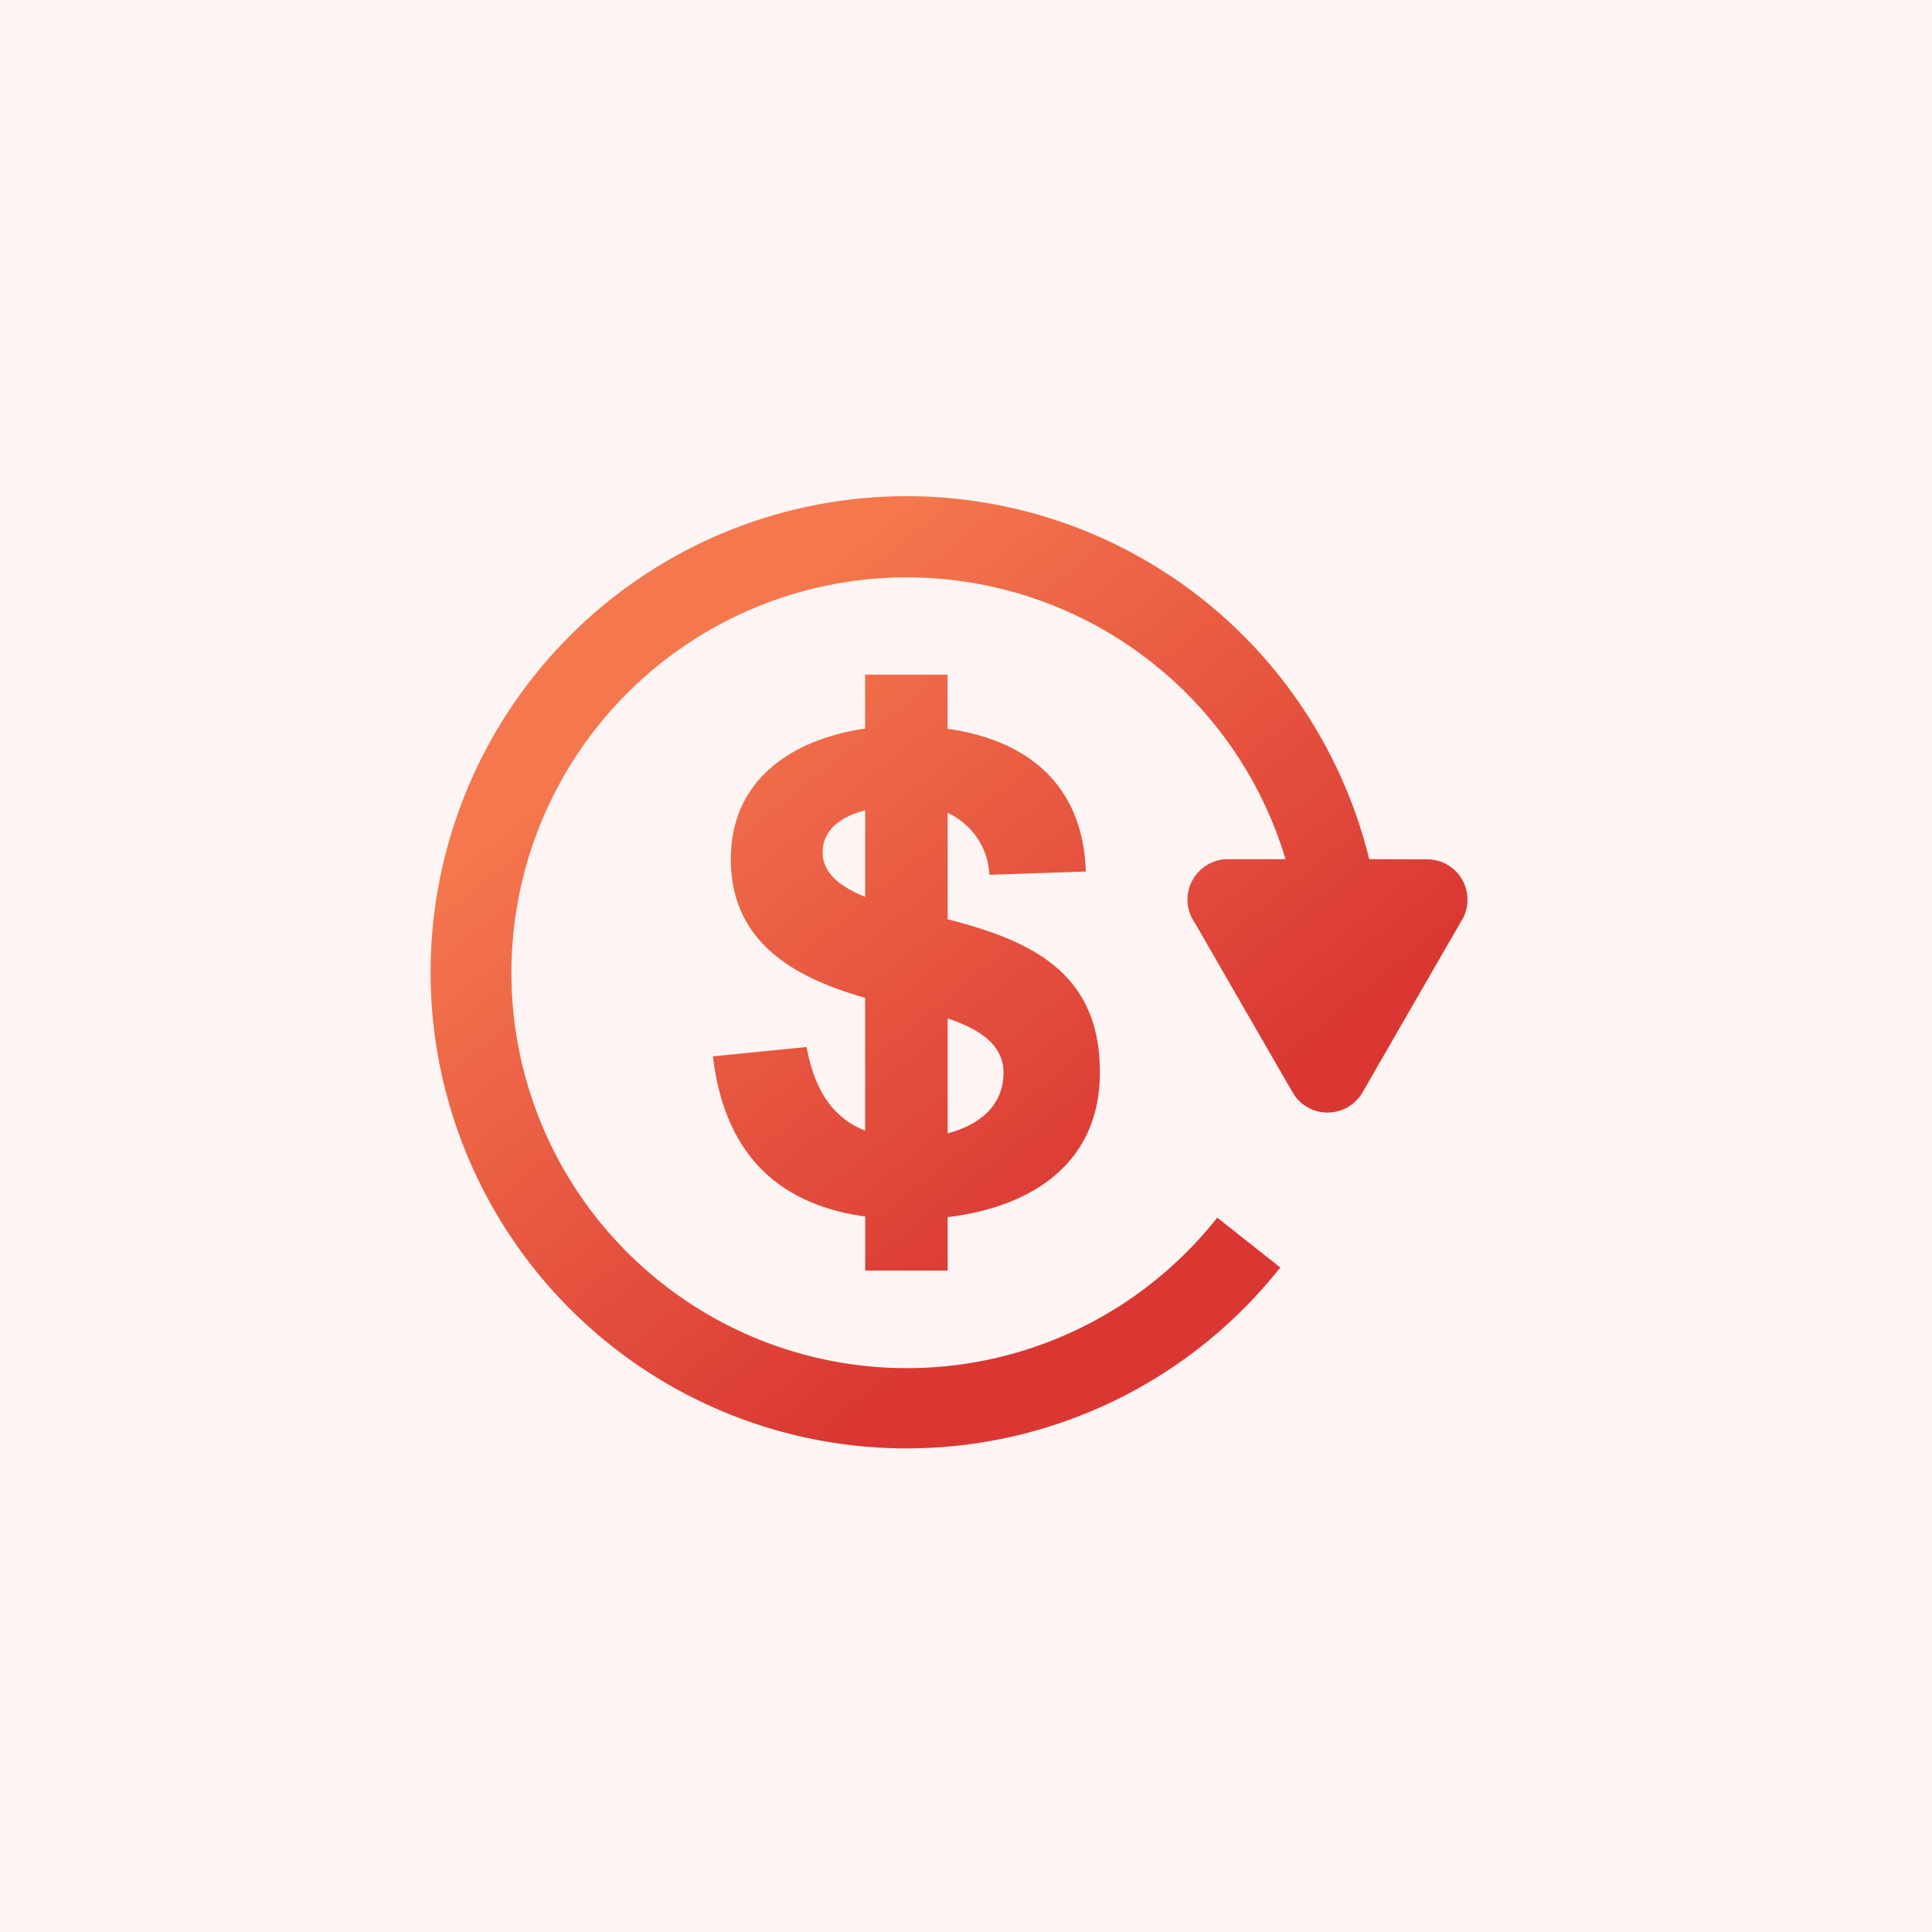 <svg xmlns="http://www.w3.org/2000/svg" xmlns:xlink="http://www.w3.org/1999/xlink" width="89" height="89" viewBox="0 0 89 89"><defs><style>.a{fill:#fdf5f3;}.b{fill:url(#a);}</style><linearGradient id="a" x1="0.853" y1="0.581" x2="0.399" y2="0.062" gradientUnits="objectBoundingBox"><stop offset="0" stop-color="#da3733"/><stop offset="1" stop-color="#f4774d"/></linearGradient></defs><rect class="a" width="89" height="89"/><path class="b" d="M76.86,104.74a21.933,21.933,0,1,1,4.094-18.808l2.678.008a1.855,1.855,0,0,1,1.606,2.776q-2.292,3.971-4.582,7.944a1.859,1.859,0,0,1-3.226.022q-2.257-3.909-4.505-7.811a1.864,1.864,0,0,1,1.52-2.938H77.1a18.214,18.214,0,1,0-3.145,16.512l2.908,2.3ZM50.72,95.015l4.319-.428c.354,1.956,1.2,3.267,2.694,3.849V92.319c-3.21-.913-6.186-2.521-6.186-6.392,0-3.731,2.934-5.54,6.186-6.009V77.432h3.8v2.494c3.518.5,6.225,2.426,6.369,6.575l-4.442.152A3.308,3.308,0,0,0,61.536,83.8v4.9c3.817.982,7.013,2.426,7.013,7.046,0,4.332-3.325,6.236-7.013,6.677v2.462h-3.8v-2.491c-3.961-.549-6.474-2.835-7.013-7.373Zm10.816,3.55c1.365-.361,2.572-1.207,2.572-2.8,0-1.326-1.2-2.043-2.572-2.495Zm-3.8-14.885c-1.027.27-1.959.841-1.959,1.95,0,.983.9,1.614,1.959,2.039Z" transform="translate(-17.881 -46.354)"/></svg>